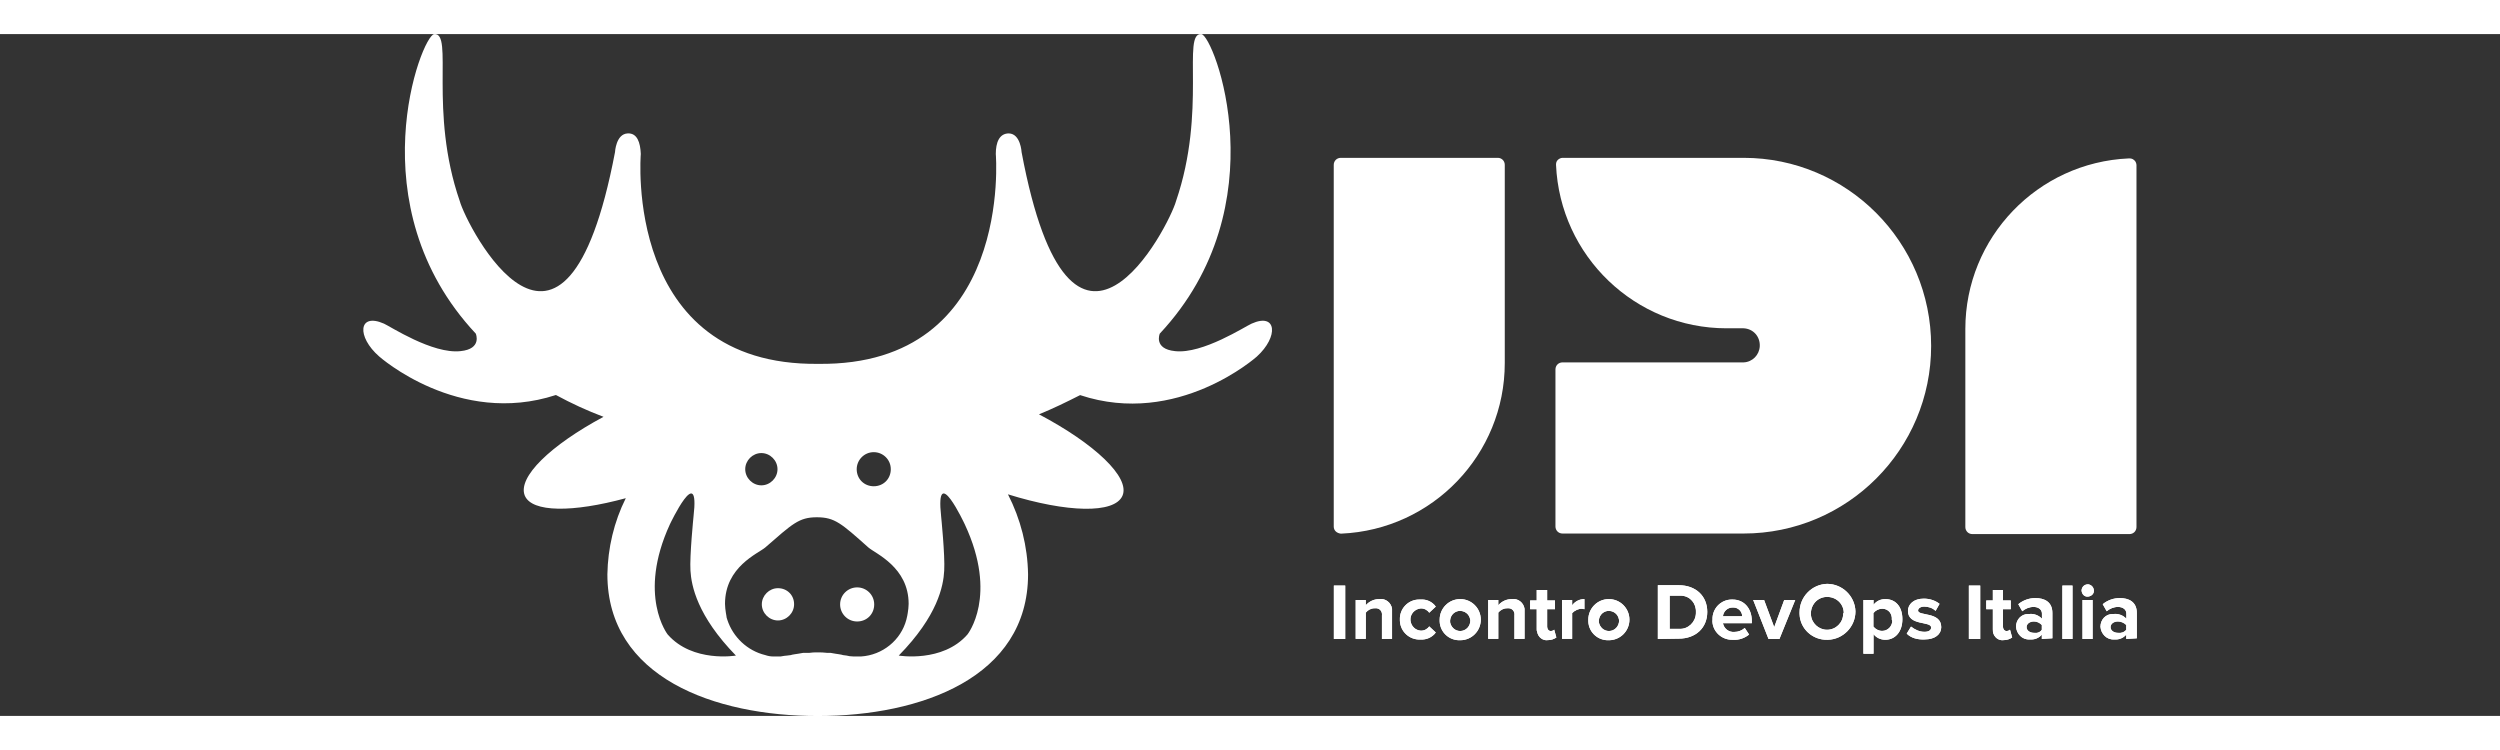 <?xml version="1.0" encoding="utf-8"?>
<!-- Generator: Adobe Illustrator 24.1.0, SVG Export Plug-In . SVG Version: 6.00 Build 0)  -->
<svg version="1.1" id="Livello_1" xmlns="http://www.w3.org/2000/svg" xmlns:xlink="http://www.w3.org/1999/xlink" x="0px" y="0px"
	 viewBox="0 0 220 60" style="enable-background:new 0 0 220 60;" xml:space="preserve" width="200px" height="60px">
<rect x="0" y="0" width="220" height="60" fill="#333333" stroke="none"/>
<style type="text/css">
	.st0{fill:#FFFFFF;}
</style>
<g>
	<g>
		<rect x="117.38" y="48.53" class="st0" width="1" height="4.7"/>
		<path class="st0" d="M121.61,53.23v-2.08c0.04-0.31-0.15-0.58-0.46-0.62c-0.08,0-0.12,0-0.19,0c-0.31,0-0.58,0.15-0.77,0.38v2.31
			h-0.89V49.8h0.89v0.46c0.31-0.35,0.73-0.54,1.19-0.54c0.54-0.08,1.04,0.31,1.12,0.85c0,0.08,0,0.15,0,0.23v2.42L121.61,53.23
			L121.61,53.23z"/>
		<path class="st0" d="M123.19,51.53c-0.04-0.96,0.73-1.77,1.69-1.77c0.04,0,0.08,0,0.12,0c0.54-0.04,1.04,0.19,1.35,0.62
			l-0.58,0.54c-0.15-0.23-0.42-0.38-0.73-0.38c-0.54,0.04-0.96,0.5-0.92,1.04c0.04,0.5,0.42,0.89,0.92,0.92
			c0.31,0,0.58-0.15,0.73-0.38l0.58,0.54c-0.31,0.42-0.81,0.65-1.35,0.62c-0.96,0.04-1.77-0.69-1.81-1.65
			C123.19,51.57,123.19,51.53,123.19,51.53"/>
		<path class="st0" d="M126.69,51.53c0-1,0.81-1.81,1.81-1.81s1.81,0.81,1.81,1.81c0,1-0.81,1.81-1.81,1.81l0,0
			c-0.96,0.04-1.77-0.69-1.81-1.65C126.69,51.61,126.69,51.57,126.69,51.53 M129.38,51.53c-0.08-0.5-0.5-0.81-1-0.77
			c-0.5,0.08-0.81,0.5-0.77,1c0.08,0.42,0.42,0.77,0.89,0.77c0.5,0,0.89-0.42,0.89-0.92C129.38,51.57,129.38,51.53,129.38,51.53"/>
		<path class="st0" d="M133.27,53.23v-2.08c0.04-0.31-0.15-0.58-0.46-0.62c-0.08,0-0.12,0-0.19,0c-0.31,0-0.58,0.15-0.77,0.38v2.31
			h-0.89V49.8h0.89v0.46c0.31-0.35,0.73-0.54,1.19-0.54c0.54-0.08,1.04,0.31,1.12,0.85c0,0.08,0,0.15,0,0.23v2.42L133.27,53.23
			L133.27,53.23z"/>
		<path class="st0" d="M135.23,52.38v-1.77h-0.58v-0.77h0.58v-0.92h0.92v0.92h0.69v0.77h-0.69v1.54c0,0.19,0.12,0.38,0.31,0.38
			c0.12,0,0.23-0.04,0.31-0.12l0.19,0.69c-0.23,0.15-0.46,0.23-0.73,0.23c-0.46,0.08-0.89-0.27-0.96-0.73
			C135.23,52.53,135.23,52.46,135.23,52.38"/>
		<path class="st0" d="M137.46,53.23V49.8h0.89v0.46c0.27-0.35,0.65-0.54,1.08-0.54v0.89c-0.08,0-0.15-0.04-0.23-0.04
			c-0.31,0-0.62,0.15-0.85,0.38v2.27H137.46z"/>
		<path class="st0" d="M139.77,51.53c0-1,0.81-1.81,1.81-1.81c1,0,1.81,0.81,1.81,1.81c0,1-0.81,1.81-1.81,1.81l0,0
			c-0.96,0.04-1.77-0.69-1.81-1.65C139.77,51.61,139.77,51.57,139.77,51.53 M142.47,51.53c-0.08-0.5-0.5-0.81-1-0.77
			c-0.5,0.08-0.81,0.5-0.77,1c0.08,0.42,0.42,0.77,0.89,0.77c0.5,0,0.89-0.42,0.89-0.92C142.47,51.57,142.47,51.53,142.47,51.53"/>
		<path class="st0" d="M145.89,53.23v-4.73h1.85c1.46,0,2.5,0.92,2.5,2.35c0,1.42-1.04,2.35-2.5,2.35L145.89,53.23z M149.24,50.88
			c0.04-0.77-0.5-1.42-1.27-1.46c-0.08,0-0.15,0-0.19,0h-0.85v2.92h0.85c0.77,0.04,1.42-0.58,1.46-1.35
			C149.24,50.99,149.24,50.92,149.24,50.88"/>
		<path class="st0" d="M150.7,51.53c-0.04-0.96,0.73-1.77,1.69-1.77c0.04,0,0.04,0,0.08,0c1,0,1.69,0.77,1.69,1.89v0.19h-2.54
			c0.08,0.46,0.5,0.81,1,0.77c0.35,0,0.65-0.12,0.92-0.35l0.38,0.58c-0.38,0.31-0.89,0.5-1.42,0.46c-0.96,0.04-1.77-0.69-1.81-1.62
			C150.7,51.61,150.7,51.57,150.7,51.53 M152.47,50.46c-0.46,0-0.81,0.35-0.85,0.77h1.69c0-0.42-0.35-0.77-0.77-0.77
			C152.51,50.46,152.47,50.46,152.47,50.46"/>
		<polygon class="st0" points="155.63,53.23 154.28,49.8 155.24,49.8 156.13,52.19 157.01,49.8 157.98,49.8 156.59,53.23 		"/>
		<path class="st0" d="M158.36,50.88c0-1.35,1.08-2.46,2.42-2.5c1.35,0,2.46,1.08,2.5,2.42c0,1.35-1.08,2.46-2.42,2.5h-0.04
			c-1.31,0.04-2.42-0.96-2.46-2.27C158.36,50.99,158.36,50.92,158.36,50.88 M162.25,50.88c-0.04-0.81-0.73-1.39-1.54-1.35
			c-0.81,0.04-1.39,0.73-1.35,1.54c0.04,0.77,0.69,1.35,1.42,1.35c0.77,0,1.42-0.62,1.42-1.42
			C162.25,50.96,162.25,50.92,162.25,50.88"/>
		<path class="st0" d="M164.87,52.8v1.73h-0.89V49.8h0.89v0.42c0.27-0.35,0.65-0.5,1.04-0.5c0.89,0,1.5,0.65,1.5,1.77
			c0,1.12-0.65,1.81-1.5,1.81C165.48,53.3,165.1,53.11,164.87,52.8 M166.48,51.53c0.04-0.5-0.27-0.92-0.77-0.96
			c-0.04,0-0.08,0-0.08,0c-0.31,0-0.58,0.15-0.77,0.38v1.19c0.19,0.23,0.46,0.38,0.77,0.38c0.5,0,0.89-0.42,0.89-0.89
			C166.48,51.57,166.48,51.53,166.48,51.53"/>
		<path class="st0" d="M167.79,52.76l0.38-0.62c0.35,0.27,0.73,0.46,1.19,0.46c0.38,0,0.58-0.15,0.58-0.38
			c0-0.58-2.04-0.12-2.04-1.46c0-0.58,0.5-1.08,1.39-1.08c0.5,0,1,0.15,1.39,0.46l-0.35,0.62c-0.27-0.27-0.65-0.38-1-0.38
			c-0.31,0-0.54,0.15-0.54,0.35c0,0.5,2.04,0.08,2.04,1.46c0,0.62-0.54,1.08-1.46,1.08C168.75,53.3,168.18,53.15,167.79,52.76"/>
		<rect x="173.26" y="48.53" class="st0" width="1" height="4.7"/>
		<path class="st0" d="M175.37,52.38v-1.77h-0.58v-0.77h0.58v-0.92h0.89v0.92h0.69v0.77h-0.69v1.54c0,0.19,0.12,0.38,0.31,0.38
			c0.12,0,0.23-0.04,0.31-0.12l0.19,0.69c-0.23,0.15-0.46,0.23-0.73,0.23c-0.46,0.08-0.89-0.27-0.96-0.73
			C175.37,52.53,175.37,52.46,175.37,52.38"/>
		<path class="st0" d="M179.68,53.23v-0.38c-0.27,0.31-0.65,0.46-1.08,0.42c-0.65,0.04-1.15-0.5-1.19-1.12l0,0
			c0-0.62,0.46-1.12,1.08-1.12c0.04,0,0.08,0,0.12,0c0.38-0.04,0.81,0.12,1.08,0.42v-0.46c0-0.35-0.31-0.58-0.73-0.58
			c-0.38,0-0.73,0.15-1,0.38l-0.35-0.62c0.42-0.35,0.96-0.54,1.5-0.54c0.77,0,1.5,0.31,1.5,1.31v2.23L179.68,53.23L179.68,53.23z
			 M179.68,52.42V52c-0.19-0.19-0.42-0.31-0.69-0.31c-0.35,0-0.65,0.19-0.65,0.5c0,0.31,0.31,0.5,0.65,0.5
			C179.26,52.73,179.53,52.65,179.68,52.42"/>
		<rect x="181.49" y="48.53" class="st0" width="0.89" height="4.7"/>
		<path class="st0" d="M183.18,48.92c0.04-0.31,0.27-0.5,0.58-0.5c0.27,0.04,0.46,0.23,0.5,0.5c0.04,0.31-0.19,0.54-0.5,0.58
			c-0.31,0.04-0.54-0.19-0.58-0.5C183.18,48.95,183.18,48.95,183.18,48.92 M183.26,49.8h0.89v3.43h-0.89V49.8z"/>
		<path class="st0" d="M187.11,53.23v-0.38c-0.27,0.31-0.65,0.46-1.08,0.42c-0.65,0.04-1.15-0.5-1.19-1.12l0,0
			c0-0.62,0.46-1.12,1.08-1.12c0.04,0,0.08,0,0.12,0c0.38-0.04,0.81,0.12,1.08,0.42v-0.46c0-0.35-0.31-0.58-0.73-0.58
			c-0.38,0-0.73,0.15-1,0.38l-0.35-0.62c0.42-0.35,0.96-0.54,1.5-0.54c0.77,0,1.5,0.31,1.5,1.31v2.23L187.11,53.23L187.11,53.23z
			 M187.11,52.42V52c-0.19-0.19-0.46-0.31-0.73-0.31c-0.35,0-0.65,0.19-0.65,0.5c0,0.31,0.31,0.5,0.65,0.5
			C186.65,52.73,186.92,52.65,187.11,52.42"/>
		<path class="st0" d="M131.81,10.89h-13.82c-0.35,0-0.62,0.27-0.62,0.62l0,0v31.83c0,0.35,0.27,0.58,0.62,0.62h0.04
			c8.04-0.35,14.39-6.97,14.39-15.01V11.51C132.42,11.16,132.15,10.89,131.81,10.89L131.81,10.89"/>
		<path class="st0" d="M153.44,10.89H137.5c-0.15,0-0.31,0.08-0.42,0.19c-0.12,0.12-0.15,0.27-0.15,0.42
			c0.35,8.04,6.97,14.39,15.01,14.39h1.5c0.85,0.04,1.46,0.73,1.42,1.58c-0.04,0.77-0.65,1.39-1.42,1.42H137.5
			c-0.35,0-0.62,0.27-0.62,0.62v13.82c0,0.35,0.27,0.62,0.62,0.62h15.93c9.12,0,16.51-7.39,16.51-16.51S162.56,10.89,153.44,10.89"
			/>
		<path class="st0" d="M187.8,11.09c-0.12-0.12-0.27-0.15-0.42-0.15h-0.04c-8.04,0.35-14.39,6.97-14.39,15.01v17.43
			c0,0.35,0.27,0.62,0.62,0.62h13.82c0.35,0,0.62-0.27,0.62-0.62V11.51C188,11.36,187.92,11.16,187.8,11.09"/>
		<rect x="117.38" y="48.53" class="st0" width="1" height="4.7"/>
		<path class="st0" d="M121.61,53.23v-2.08c0.04-0.31-0.15-0.58-0.46-0.62c-0.08,0-0.12,0-0.19,0c-0.31,0-0.58,0.15-0.77,0.38v2.31
			h-0.89V49.8h0.89v0.46c0.31-0.35,0.73-0.54,1.19-0.54c0.54-0.08,1.04,0.31,1.12,0.85c0,0.08,0,0.15,0,0.23v2.42L121.61,53.23
			L121.61,53.23z"/>
		<path class="st0" d="M123.19,51.53c-0.04-0.96,0.73-1.77,1.69-1.77c0.04,0,0.08,0,0.12,0c0.54-0.04,1.04,0.19,1.35,0.62
			l-0.58,0.54c-0.15-0.23-0.42-0.38-0.73-0.38c-0.54,0.04-0.96,0.5-0.92,1.04c0.04,0.5,0.42,0.89,0.92,0.92
			c0.31,0,0.58-0.15,0.73-0.38l0.58,0.54c-0.31,0.42-0.81,0.65-1.35,0.62c-0.96,0.04-1.77-0.69-1.81-1.65
			C123.19,51.57,123.19,51.53,123.19,51.53"/>
		<path class="st0" d="M126.69,51.53c0-1,0.81-1.81,1.81-1.81s1.81,0.81,1.81,1.81c0,1-0.81,1.81-1.81,1.81l0,0
			c-0.96,0.04-1.77-0.69-1.81-1.65C126.69,51.61,126.69,51.57,126.69,51.53 M129.38,51.53c-0.08-0.5-0.5-0.81-1-0.77
			c-0.5,0.08-0.81,0.5-0.77,1c0.08,0.42,0.42,0.77,0.89,0.77c0.5,0,0.89-0.42,0.89-0.92C129.38,51.57,129.38,51.53,129.38,51.53"/>
		<path class="st0" d="M133.27,53.23v-2.08c0.04-0.31-0.15-0.58-0.46-0.62c-0.08,0-0.12,0-0.19,0c-0.31,0-0.58,0.15-0.77,0.38v2.31
			h-0.89V49.8h0.89v0.46c0.31-0.35,0.73-0.54,1.19-0.54c0.54-0.08,1.04,0.31,1.12,0.85c0,0.08,0,0.15,0,0.23v2.42L133.27,53.23
			L133.27,53.23z"/>
		<path class="st0" d="M135.23,52.38v-1.77h-0.58v-0.77h0.58v-0.92h0.92v0.92h0.69v0.77h-0.69v1.54c0,0.19,0.12,0.38,0.31,0.38
			c0.12,0,0.23-0.04,0.31-0.12l0.19,0.69c-0.23,0.15-0.46,0.23-0.73,0.23c-0.46,0.08-0.89-0.27-0.96-0.73
			C135.23,52.53,135.23,52.46,135.23,52.38"/>
		<path class="st0" d="M137.46,53.23V49.8h0.89v0.46c0.27-0.35,0.65-0.54,1.08-0.54v0.89c-0.08,0-0.15-0.04-0.23-0.04
			c-0.31,0-0.62,0.15-0.85,0.38v2.27H137.46z"/>
		<path class="st0" d="M139.77,51.53c0-1,0.81-1.81,1.81-1.81c1,0,1.81,0.81,1.81,1.81c0,1-0.81,1.81-1.81,1.81l0,0
			c-0.96,0.04-1.77-0.69-1.81-1.65C139.77,51.61,139.77,51.57,139.77,51.53 M142.47,51.53c-0.08-0.5-0.5-0.81-1-0.77
			c-0.5,0.08-0.81,0.5-0.77,1c0.08,0.42,0.42,0.77,0.89,0.77c0.5,0,0.89-0.42,0.89-0.92C142.47,51.57,142.47,51.53,142.47,51.53"/>
		<path class="st0" d="M145.89,53.23v-4.73h1.85c1.46,0,2.5,0.92,2.5,2.35c0,1.42-1.04,2.35-2.5,2.35L145.89,53.23z M149.24,50.88
			c0.04-0.77-0.5-1.42-1.27-1.46c-0.08,0-0.15,0-0.19,0h-0.85v2.92h0.85c0.77,0.04,1.42-0.58,1.46-1.35
			C149.24,50.99,149.24,50.92,149.24,50.88"/>
		<path class="st0" d="M150.7,51.53c-0.04-0.96,0.73-1.77,1.69-1.77c0.04,0,0.04,0,0.08,0c1,0,1.69,0.77,1.69,1.89v0.19h-2.54
			c0.08,0.46,0.5,0.81,1,0.77c0.35,0,0.65-0.12,0.92-0.35l0.38,0.58c-0.38,0.31-0.89,0.5-1.42,0.46c-0.96,0.04-1.77-0.69-1.81-1.62
			C150.7,51.61,150.7,51.57,150.7,51.53 M152.47,50.46c-0.46,0-0.81,0.35-0.85,0.77h1.69c0-0.42-0.35-0.77-0.77-0.77
			C152.51,50.46,152.47,50.46,152.47,50.46"/>
		<polygon class="st0" points="155.63,53.23 154.28,49.8 155.24,49.8 156.13,52.19 157.01,49.8 157.98,49.8 156.59,53.23 		"/>
		<path class="st0" d="M158.36,50.88c0-1.35,1.08-2.46,2.42-2.5c1.35,0,2.46,1.08,2.5,2.42c0,1.35-1.08,2.46-2.42,2.5h-0.04
			c-1.31,0.04-2.42-0.96-2.46-2.27C158.36,50.99,158.36,50.92,158.36,50.88 M162.25,50.88c-0.04-0.81-0.73-1.39-1.54-1.35
			c-0.81,0.04-1.39,0.73-1.35,1.54c0.04,0.77,0.69,1.35,1.42,1.35c0.77,0,1.42-0.62,1.42-1.42
			C162.25,50.96,162.25,50.92,162.25,50.88"/>
		<path class="st0" d="M164.87,52.8v1.73h-0.89V49.8h0.89v0.42c0.27-0.35,0.65-0.5,1.04-0.5c0.89,0,1.5,0.65,1.5,1.77
			c0,1.12-0.65,1.81-1.5,1.81C165.48,53.3,165.1,53.11,164.87,52.8 M166.48,51.53c0.04-0.5-0.27-0.92-0.77-0.96
			c-0.04,0-0.08,0-0.08,0c-0.31,0-0.58,0.15-0.77,0.38v1.19c0.19,0.23,0.46,0.38,0.77,0.38c0.5,0,0.89-0.42,0.89-0.89
			C166.48,51.57,166.48,51.53,166.48,51.53"/>
		<path class="st0" d="M167.79,52.76l0.38-0.62c0.35,0.27,0.73,0.46,1.19,0.46c0.38,0,0.58-0.15,0.58-0.38
			c0-0.58-2.04-0.12-2.04-1.46c0-0.58,0.5-1.08,1.39-1.08c0.5,0,1,0.15,1.39,0.46l-0.35,0.62c-0.27-0.27-0.65-0.38-1-0.38
			c-0.31,0-0.54,0.15-0.54,0.35c0,0.5,2.04,0.08,2.04,1.46c0,0.62-0.54,1.08-1.46,1.08C168.75,53.3,168.18,53.15,167.79,52.76"/>
		<rect x="173.26" y="48.53" class="st0" width="1" height="4.7"/>
		<path class="st0" d="M175.37,52.38v-1.77h-0.58v-0.77h0.58v-0.92h0.89v0.92h0.69v0.77h-0.69v1.54c0,0.19,0.12,0.38,0.31,0.38
			c0.12,0,0.23-0.04,0.31-0.12l0.19,0.69c-0.23,0.15-0.46,0.23-0.73,0.23c-0.46,0.08-0.89-0.27-0.96-0.73
			C175.37,52.53,175.37,52.46,175.37,52.38"/>
		<path class="st0" d="M179.68,53.23v-0.38c-0.27,0.31-0.65,0.46-1.08,0.42c-0.65,0.04-1.15-0.5-1.19-1.12l0,0
			c0-0.62,0.46-1.12,1.08-1.12c0.04,0,0.08,0,0.12,0c0.38-0.04,0.81,0.12,1.08,0.42v-0.46c0-0.35-0.31-0.58-0.73-0.58
			c-0.38,0-0.73,0.15-1,0.38l-0.35-0.62c0.42-0.35,0.96-0.54,1.5-0.54c0.77,0,1.5,0.31,1.5,1.31v2.23L179.68,53.23L179.68,53.23z
			 M179.68,52.42V52c-0.19-0.19-0.42-0.31-0.69-0.31c-0.35,0-0.65,0.19-0.65,0.5c0,0.31,0.31,0.5,0.65,0.5
			C179.26,52.73,179.53,52.65,179.68,52.42"/>
		<rect x="181.49" y="48.53" class="st0" width="0.89" height="4.7"/>
		<path class="st0" d="M183.18,48.92c0.04-0.31,0.27-0.5,0.58-0.5c0.27,0.04,0.46,0.23,0.5,0.5c0.04,0.31-0.19,0.54-0.5,0.58
			c-0.31,0.04-0.54-0.19-0.58-0.5C183.18,48.95,183.18,48.95,183.18,48.92 M183.26,49.8h0.89v3.43h-0.89V49.8z"/>
		<path class="st0" d="M187.11,53.23v-0.38c-0.27,0.31-0.65,0.46-1.08,0.42c-0.65,0.04-1.15-0.5-1.19-1.12l0,0
			c0-0.62,0.46-1.12,1.08-1.12c0.04,0,0.08,0,0.12,0c0.38-0.04,0.81,0.12,1.08,0.42v-0.46c0-0.35-0.31-0.58-0.73-0.58
			c-0.38,0-0.73,0.15-1,0.38l-0.35-0.62c0.42-0.35,0.96-0.54,1.5-0.54c0.77,0,1.5,0.31,1.5,1.31v2.23L187.11,53.23L187.11,53.23z
			 M187.11,52.42V52c-0.19-0.19-0.46-0.31-0.73-0.31c-0.35,0-0.65,0.19-0.65,0.5c0,0.31,0.31,0.5,0.65,0.5
			C186.65,52.73,186.92,52.65,187.11,52.42"/>
		<path class="st0" d="M110.14,25.48c-0.54,0.23-4.31,2.69-6.73,2.42c-1.92-0.19-1.35-1.54-1.35-1.54l0,0
			C112.6,15.09,106.83,0.12,105.72,0c-1.73-0.15,0.5,6.73-2.23,14.7c-0.58,2.12-9.2,19.09-13.59-4.31c0,0-0.08-1.62-1.12-1.65
			c-0.85,0-1.15,0.81-1.15,1.81c0,0,1.58,18.67-15.62,18.47c-17.2,0.19-15.62-18.47-15.62-18.47c-0.04-1-0.31-1.85-1.15-1.81
			c-1.04,0.04-1.12,1.65-1.12,1.65c-4.46,23.4-13.08,6.43-13.66,4.31C37.71,6.74,39.94-0.15,38.21,0
			c-1.12,0.12-6.89,15.09,3.66,26.36l0,0c0,0,0.58,1.35-1.35,1.54c-2.46,0.27-6.2-2.19-6.73-2.42c-2.27-1-2.42,1.15-0.42,2.89
			c0,0,6.97,6.2,15.55,3.39c1.35,0.73,2.77,1.39,4.19,1.92c-4.66,2.5-7.58,5.31-6.93,6.93c0.62,1.5,4.23,1.5,8.89,0.23
			c-1.04,2.08-1.58,4.39-1.62,6.7c0,9.08,9.43,12.47,18.51,12.47s18.51-3.39,18.51-12.47c-0.04-2.46-0.65-4.85-1.77-7.04
			c5.2,1.62,9.39,1.73,10.08,0.12c0.69-1.62-2.46-4.58-7.35-7.16c1.23-0.5,2.42-1.08,3.62-1.69c8.58,2.85,15.55-3.39,15.55-3.39
			C112.53,26.63,112.37,24.48,110.14,25.48 M76.89,36.79c0.81,0,1.5,0.65,1.5,1.5c0,0.85-0.65,1.5-1.5,1.5c-0.85,0-1.5-0.65-1.5-1.5
			l0,0C75.39,37.49,76.04,36.79,76.89,36.79 M67,36.87c0.77,0,1.42,0.65,1.42,1.42s-0.65,1.42-1.42,1.42s-1.42-0.65-1.42-1.42
			S66.23,36.87,67,36.87L67,36.87 M58.76,52.84c0,0-2.69-3.43,0.19-9.7c0,0,2.66-5.62,2.08-0.69c0,0-0.35,3.46-0.27,4.77
			c0.08,1.31,0.58,3.96,4,7.47C64.77,54.69,60.96,55.34,58.76,52.84 M75.77,54.77c-0.12,0-0.23,0-0.35,0h-0.15h-0.15
			c-0.23,0-0.5-0.04-0.62-0.08l-0.31-0.04l-0.15-0.04l-0.23-0.04l-0.27-0.04l-0.23-0.04l-0.23-0.04h-0.12h-0.19
			c-0.27-0.04-0.54-0.04-0.77-0.04h-0.12c-0.19,0-0.42,0-0.65,0.04H71h-0.19h-0.12l-0.23,0.04l-0.23,0.04l-0.27,0.04l-0.23,0.04
			l-0.15,0.04l-0.31,0.04c-0.08,0-0.38,0.04-0.58,0.08h-0.15h-0.15c-0.12,0-0.23,0-0.35,0c-0.23,0-0.46-0.04-0.69-0.12
			c-1.58-0.38-2.85-1.58-3.35-3.12c-0.04-0.12-0.08-0.23-0.08-0.35l-0.04-0.23c-0.04-0.27-0.08-0.54-0.08-0.81
			c0-3.27,2.92-4.43,3.54-4.96c2.39-2.08,2.96-2.66,4.54-2.66s2.16,0.54,4.54,2.66c0.62,0.54,3.54,1.73,3.54,4.96
			c0,0.27-0.04,0.54-0.08,0.81c0,0.08-0.04,0.15-0.04,0.23c-0.04,0.12-0.04,0.23-0.08,0.35C79.28,53.34,77.66,54.65,75.77,54.77
			 M85.13,52.84c-2.19,2.5-6.04,1.85-6.04,1.85c3.43-3.5,3.93-6.12,4-7.47c0.08-1.35-0.27-4.77-0.27-4.77
			c-0.54-4.93,2.08,0.69,2.08,0.69C87.86,49.46,85.13,52.84,85.13,52.84"/>
		<path class="st0" d="M68.46,48.76c-0.77,0-1.42,0.65-1.42,1.42s0.65,1.42,1.42,1.42s1.42-0.65,1.42-1.42l0,0
			C69.89,49.38,69.27,48.76,68.46,48.76"/>
		<path class="st0" d="M75.43,48.69c-0.81,0-1.5,0.65-1.5,1.5c0,0.81,0.65,1.5,1.5,1.5s1.5-0.65,1.5-1.5l0,0
			C76.93,49.34,76.24,48.69,75.43,48.69"/>
	</g>
</g>
</svg>
